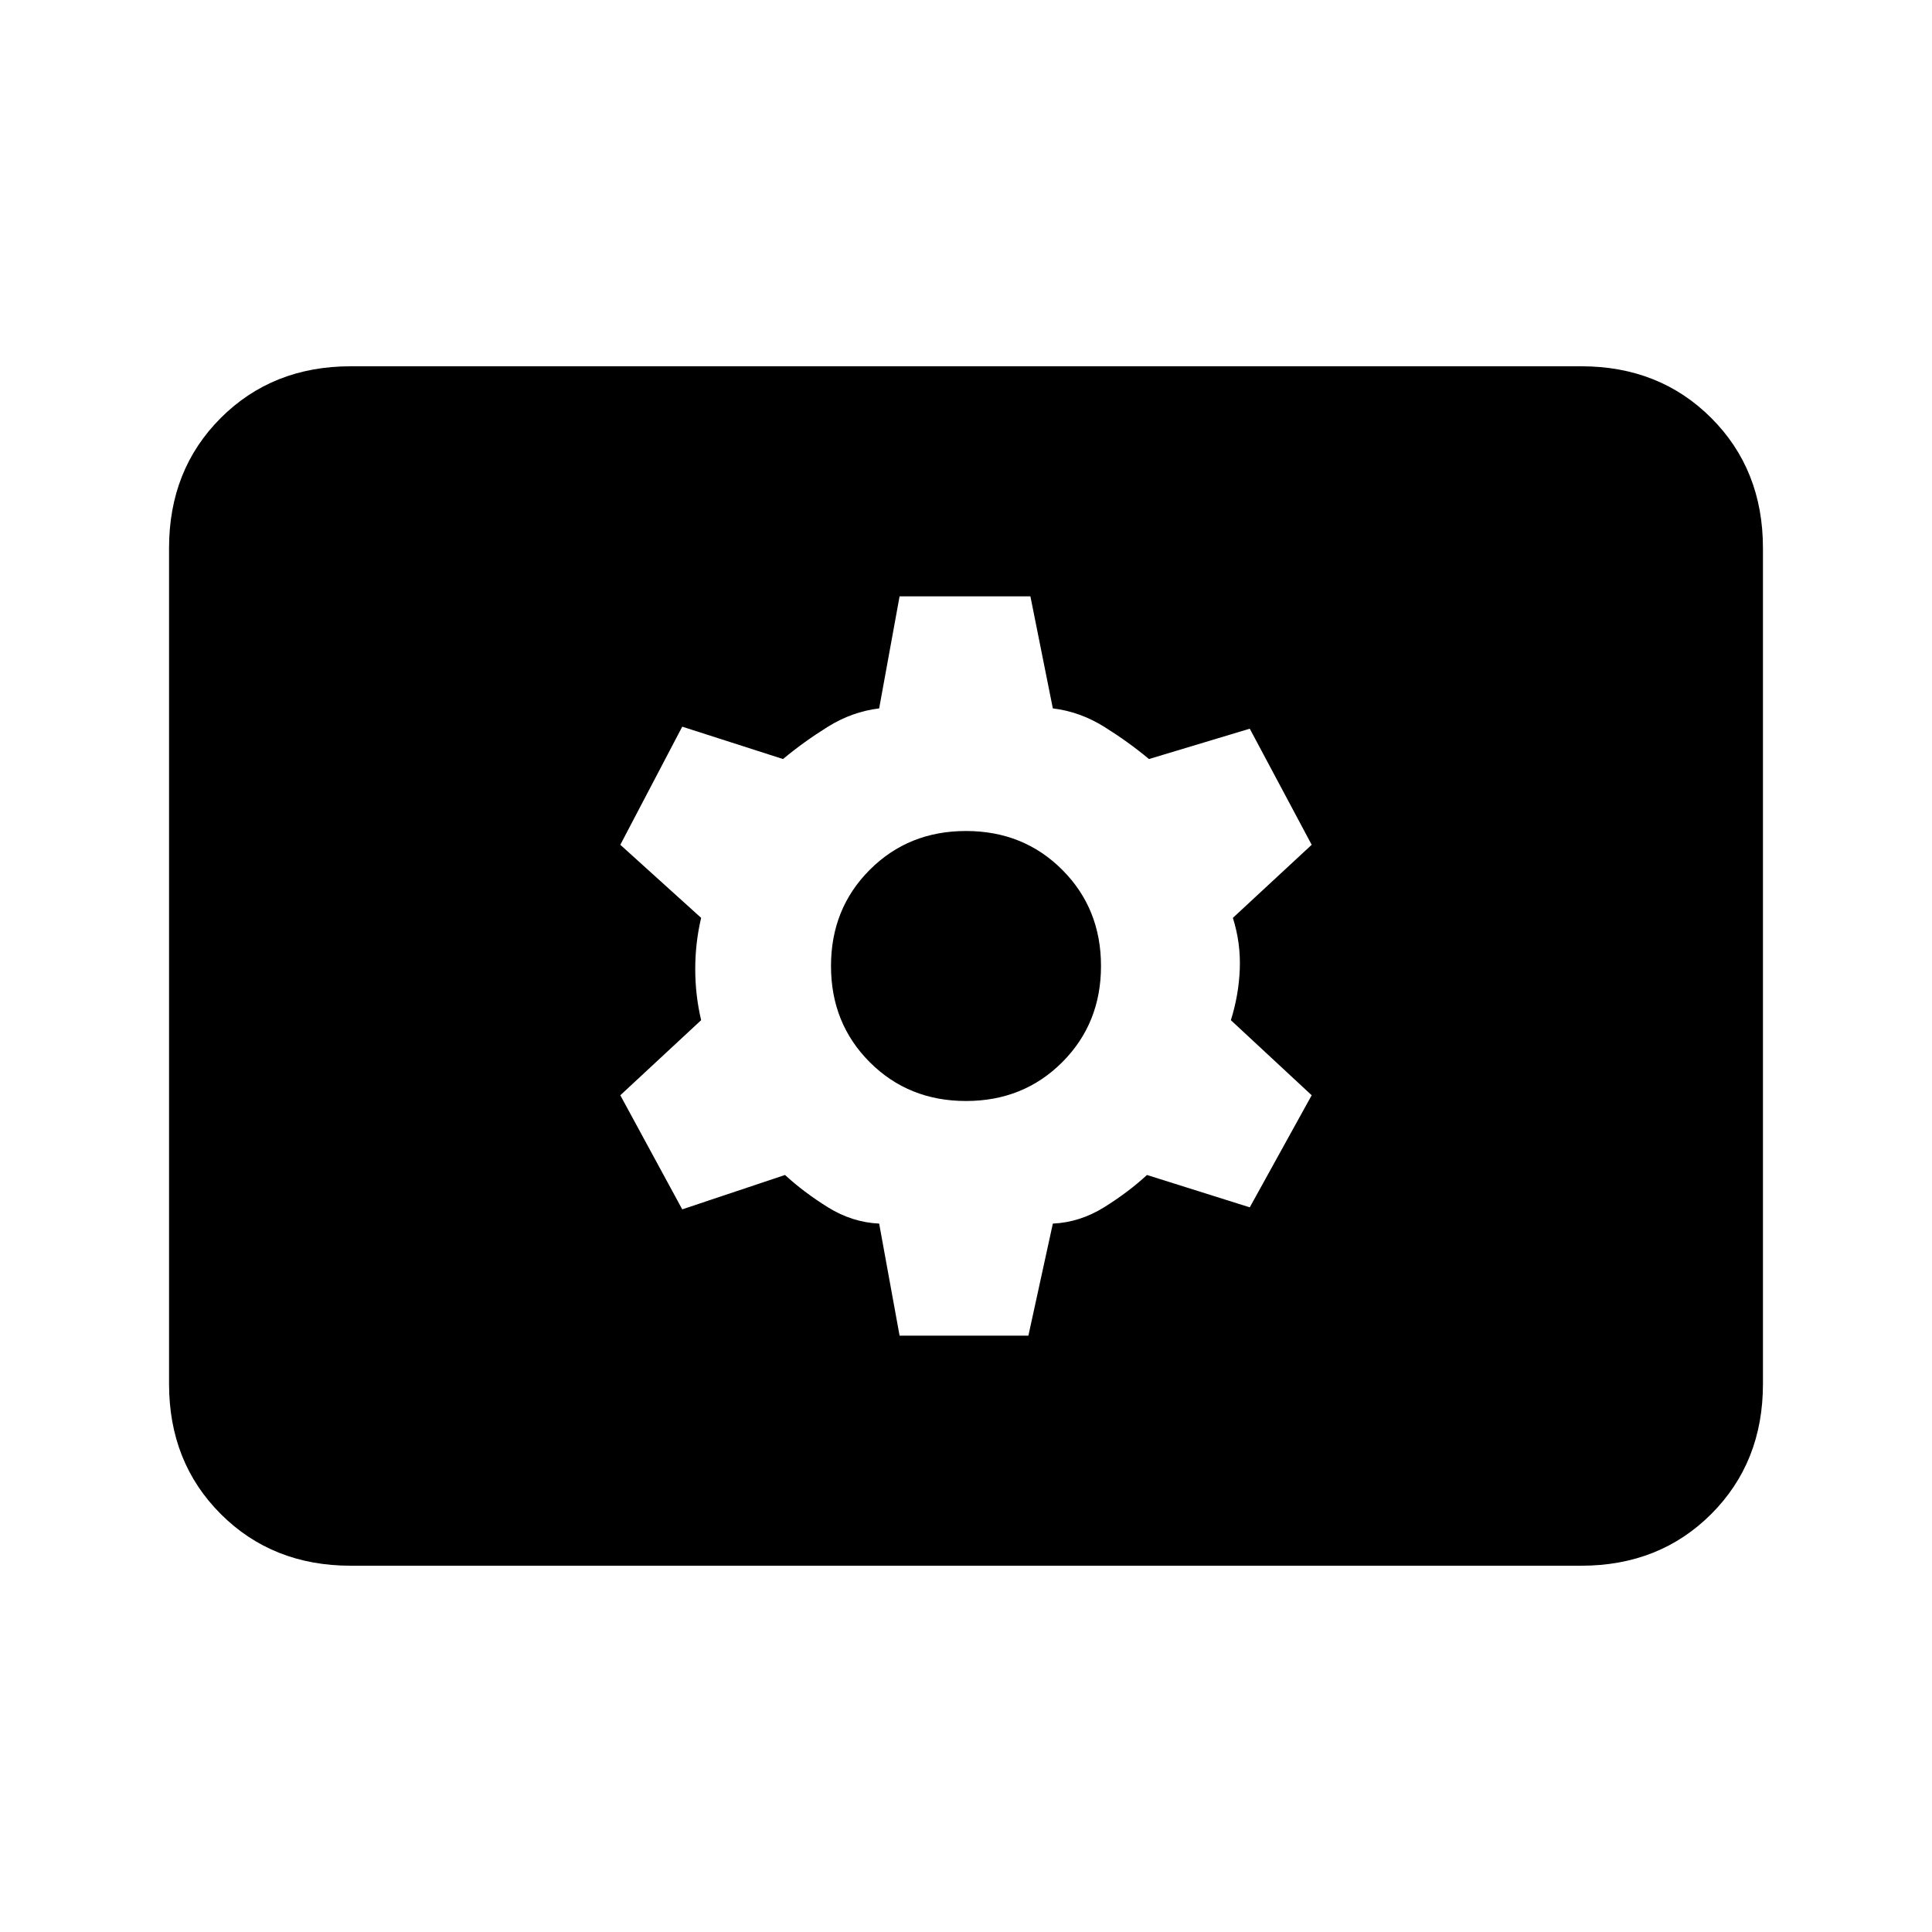 <svg xmlns="http://www.w3.org/2000/svg" height="20" viewBox="0 -960 960 960" width="20"><path d="M174.31-182q-38.92 0-64.62-25.69Q84-233.39 84-272.31v-415.38q0-38.92 25.69-64.62Q135.39-778 174.31-778h611.38q38.92 0 64.62 25.69Q876-726.61 876-687.69v415.38q0 38.92-25.69 64.62Q824.61-182 785.69-182H174.31ZM447-296.31h64L523.15-352q13.46-.62 25.54-8.15 12.08-7.54 21.23-16.01L621-360.08l30.77-55.69-40.16-37.31q3.93-12.46 4.43-25.42.5-12.96-3.43-25.42l39.16-36.31L621-597.92l-50.08 15.08q-10.15-8.47-22.23-16.01-12.08-7.53-25.54-9.15L512-663.69h-65L436.85-608q-13.46 1.62-25.54 9.15-12.08 7.54-22.23 16.01L339-598.92l-30.77 58.69 40.16 36.31q-2.93 12.46-2.93 25.42t2.93 25.42l-40.16 37.31L339-359.08l51.08-17.08q9.15 8.47 21.23 16.01 12.08 7.53 25.54 8.15L447-296.31Zm33-116.61q-28.54 0-47.81-19.27-19.27-19.27-19.27-47.81 0-28.54 19.27-47.81 19.27-19.27 47.81-19.27 28.54 0 47.81 19.27 19.27 19.27 19.27 47.81 0 28.54-19.27 47.81-19.27 19.27-47.81 19.27Z"/></svg>